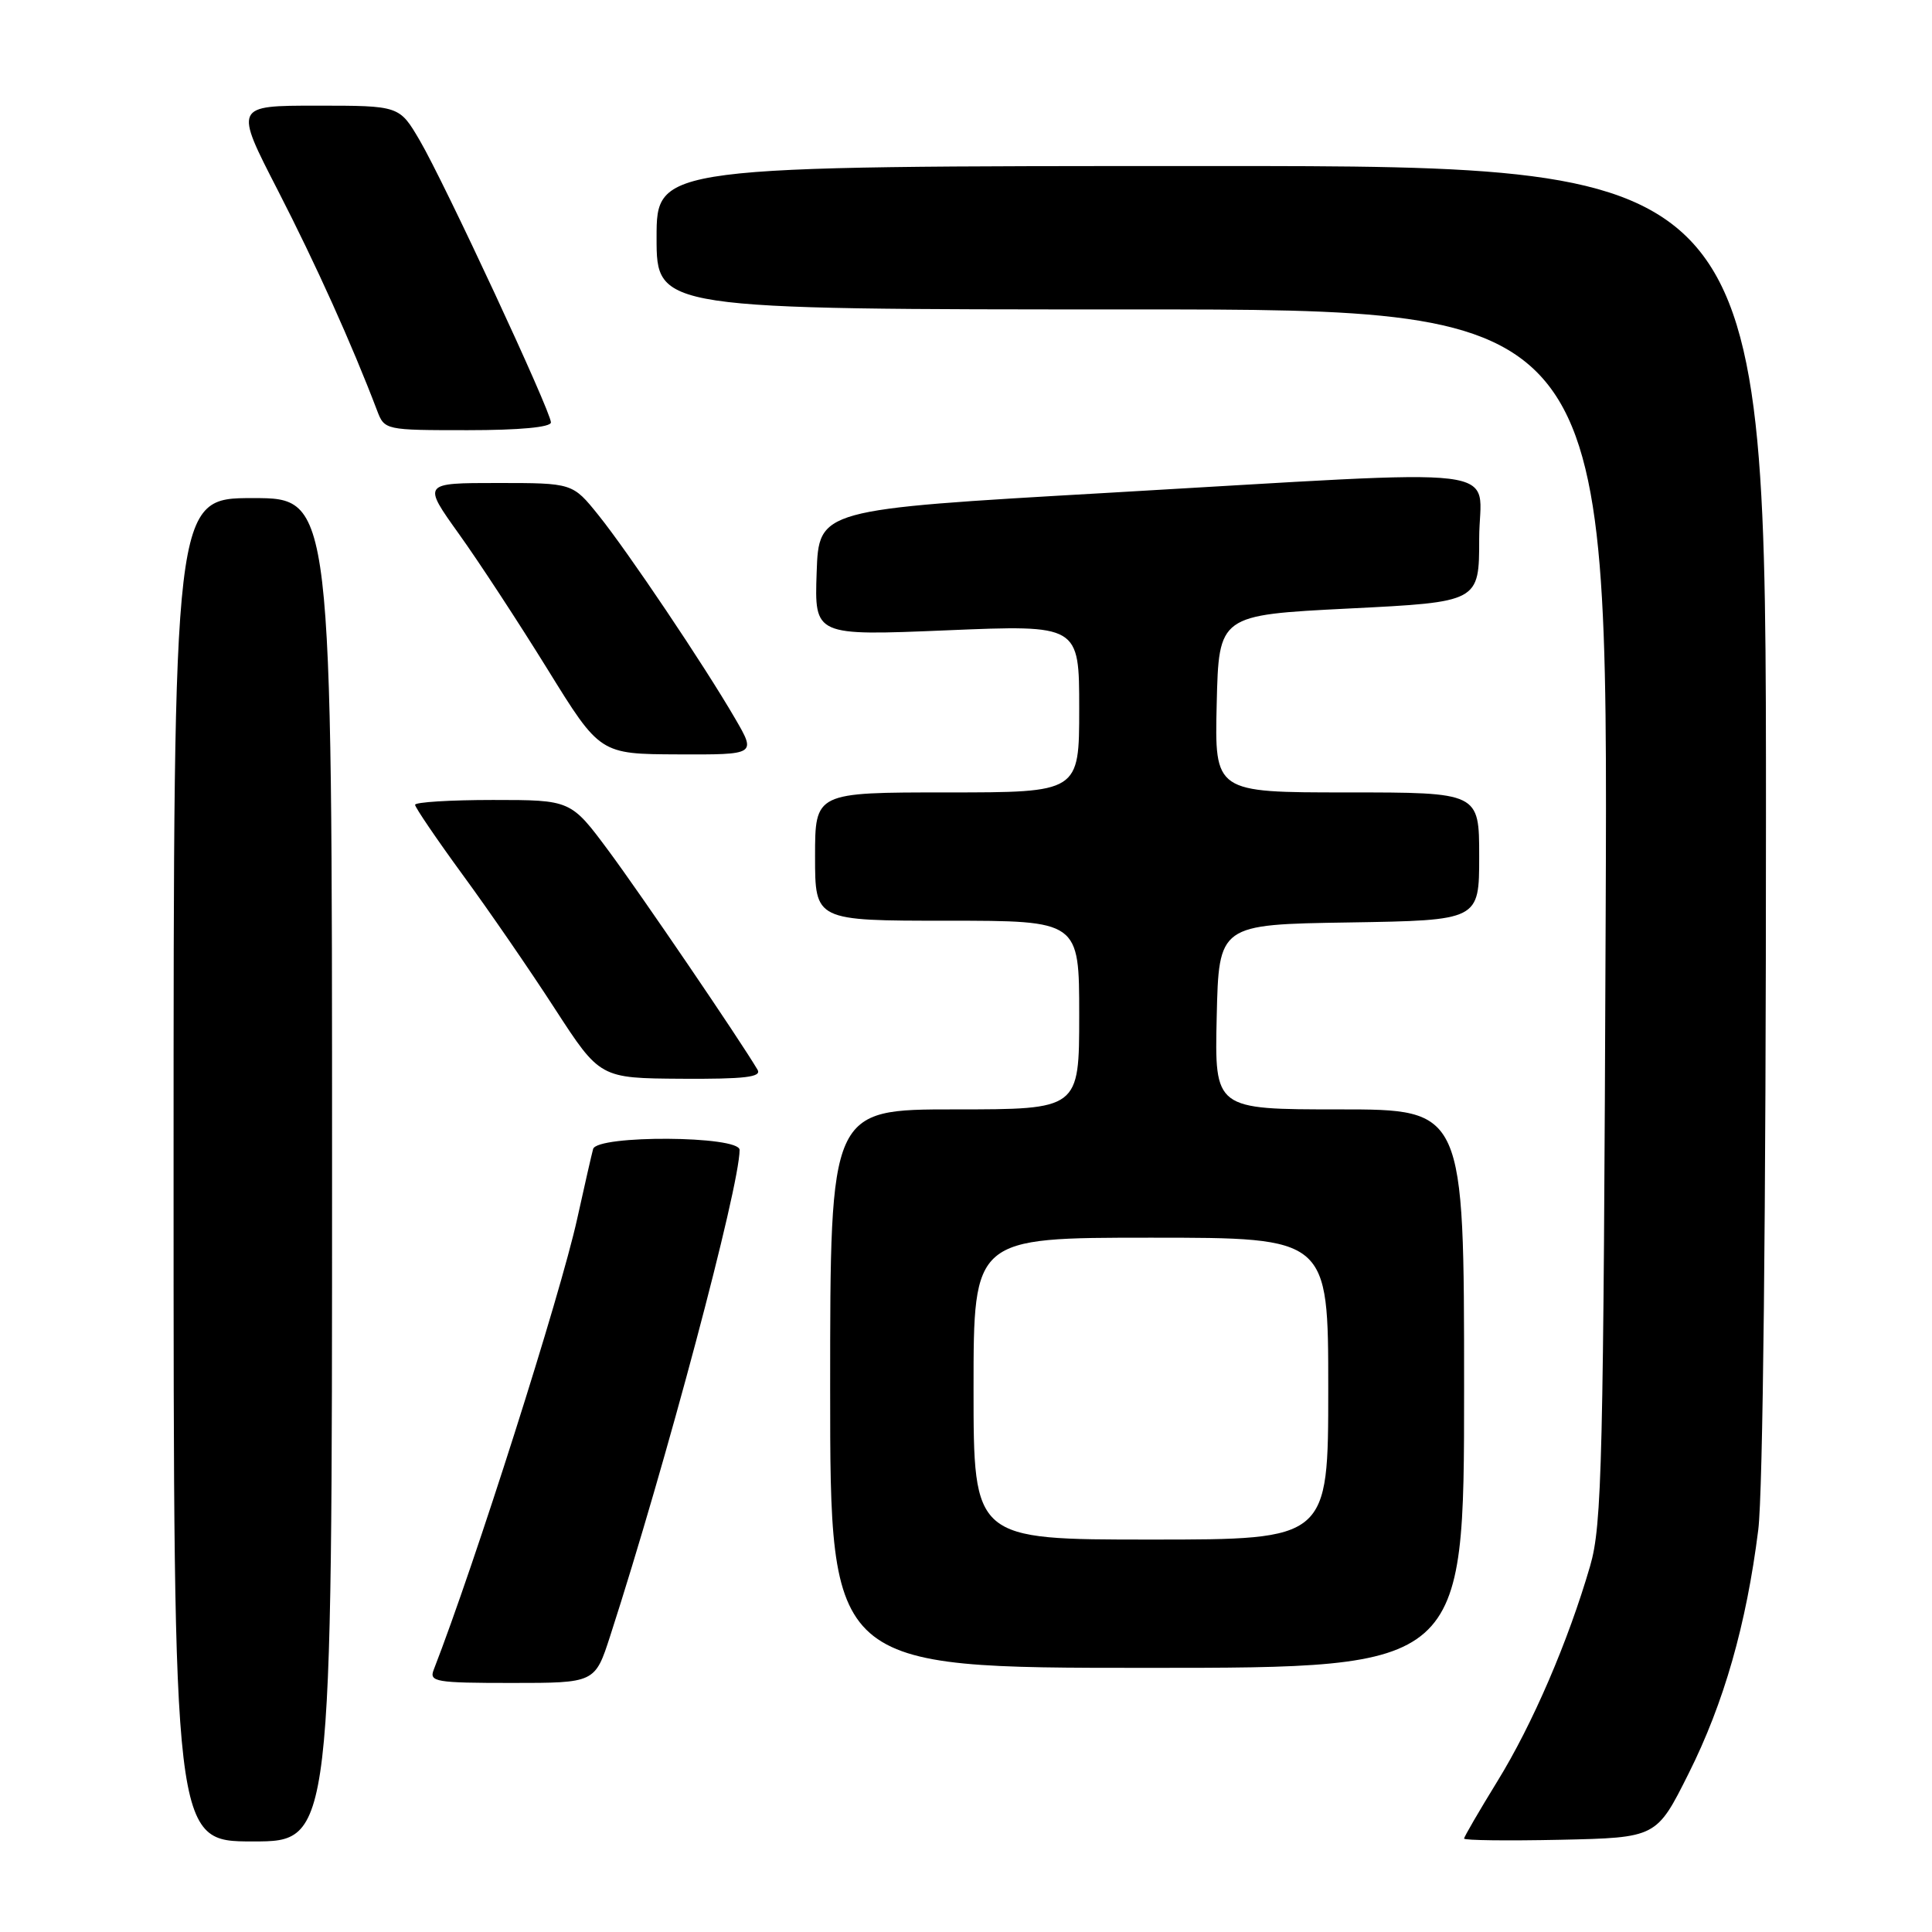 <?xml version="1.0" encoding="UTF-8" standalone="no"?>
<!DOCTYPE svg PUBLIC "-//W3C//DTD SVG 1.1//EN" "http://www.w3.org/Graphics/SVG/1.1/DTD/svg11.dtd" >
<svg xmlns="http://www.w3.org/2000/svg" xmlns:xlink="http://www.w3.org/1999/xlink" version="1.1" viewBox="0 0 256 256">
 <g >
 <path fill="currentColor"
d=" M 44.00 155.00 C 44.00 66.00 44.00 66.00 33.50 66.00 C 23.00 66.00 23.00 66.00 23.00 155.00 C 23.00 244.00 23.00 244.00 33.50 244.00 C 44.00 244.00 44.00 244.00 44.00 155.00 Z  M 223.75 235.00 C 228.43 225.67 231.41 215.23 232.98 202.70 C 233.60 197.72 234.00 161.04 234.00 108.28 C 234.00 22.00 234.00 22.00 160.50 22.00 C 87.00 22.00 87.00 22.00 87.00 31.50 C 87.00 41.00 87.00 41.00 150.04 41.00 C 213.08 41.00 213.08 41.00 212.76 121.25 C 212.47 194.01 212.28 202.06 210.70 207.50 C 207.79 217.51 203.06 228.49 198.41 236.03 C 195.99 239.97 194.00 243.39 194.00 243.62 C 194.00 243.86 199.74 243.93 206.75 243.78 C 219.50 243.50 219.50 243.50 223.75 235.00 Z  M 80.86 216.75 C 88.24 193.92 98.00 157.25 98.00 152.37 C 98.00 150.48 79.11 150.37 78.59 152.25 C 78.40 152.94 77.45 157.10 76.48 161.50 C 74.25 171.62 62.93 207.21 57.47 221.25 C 56.84 222.85 57.72 223.00 67.81 223.00 C 78.84 223.00 78.84 223.00 80.86 216.75 Z  M 194.00 184.00 C 194.00 147.00 194.00 147.00 177.47 147.00 C 160.94 147.00 160.94 147.00 161.22 134.75 C 161.50 122.50 161.50 122.50 178.75 122.23 C 196.00 121.95 196.00 121.95 196.00 113.48 C 196.00 105.00 196.00 105.00 178.47 105.00 C 160.94 105.00 160.94 105.00 161.22 93.25 C 161.50 81.50 161.50 81.50 178.75 80.63 C 196.00 79.77 196.00 79.77 196.00 71.38 C 196.00 61.44 201.79 62.15 146.50 65.32 C 108.50 67.50 108.50 67.50 108.21 75.87 C 107.92 84.25 107.92 84.25 125.46 83.52 C 143.00 82.79 143.00 82.79 143.00 93.89 C 143.00 105.00 143.00 105.00 125.50 105.00 C 108.00 105.00 108.00 105.00 108.00 113.50 C 108.00 122.00 108.00 122.00 125.50 122.00 C 143.00 122.00 143.00 122.00 143.00 134.50 C 143.00 147.00 143.00 147.00 126.50 147.00 C 110.00 147.00 110.00 147.00 110.00 184.00 C 110.00 221.00 110.00 221.00 152.00 221.00 C 194.00 221.00 194.00 221.00 194.00 184.00 Z  M 100.38 141.75 C 98.01 137.74 84.90 118.48 80.65 112.75 C 75.64 106.00 75.64 106.00 65.32 106.00 C 59.64 106.00 55.00 106.29 55.00 106.64 C 55.00 106.98 57.83 111.15 61.29 115.89 C 64.76 120.62 70.27 128.63 73.54 133.69 C 79.50 142.87 79.50 142.87 90.31 142.94 C 98.70 142.99 100.95 142.72 100.38 141.75 Z  M 97.43 95.25 C 93.29 88.12 83.17 73.07 79.29 68.25 C 75.87 64.00 75.87 64.00 65.92 64.00 C 55.98 64.00 55.98 64.00 60.81 70.75 C 63.47 74.46 68.76 82.55 72.57 88.71 C 79.50 99.92 79.50 99.92 89.85 99.96 C 100.19 100.00 100.19 100.00 97.43 95.25 Z  M 73.00 55.97 C 73.00 54.52 58.89 24.19 55.62 18.61 C 52.92 14.00 52.92 14.00 41.98 14.00 C 31.04 14.00 31.04 14.00 36.83 25.25 C 41.87 35.07 46.60 45.55 49.96 54.38 C 50.95 56.99 51.01 57.00 61.98 57.00 C 68.86 57.00 73.00 56.61 73.00 55.97 Z  M 129.00 184.00 C 129.00 164.00 129.00 164.00 152.50 164.00 C 176.00 164.00 176.00 164.00 176.00 184.00 C 176.00 204.00 176.00 204.00 152.50 204.00 C 129.00 204.00 129.00 204.00 129.00 184.00 Z "/>
</g>
</svg>